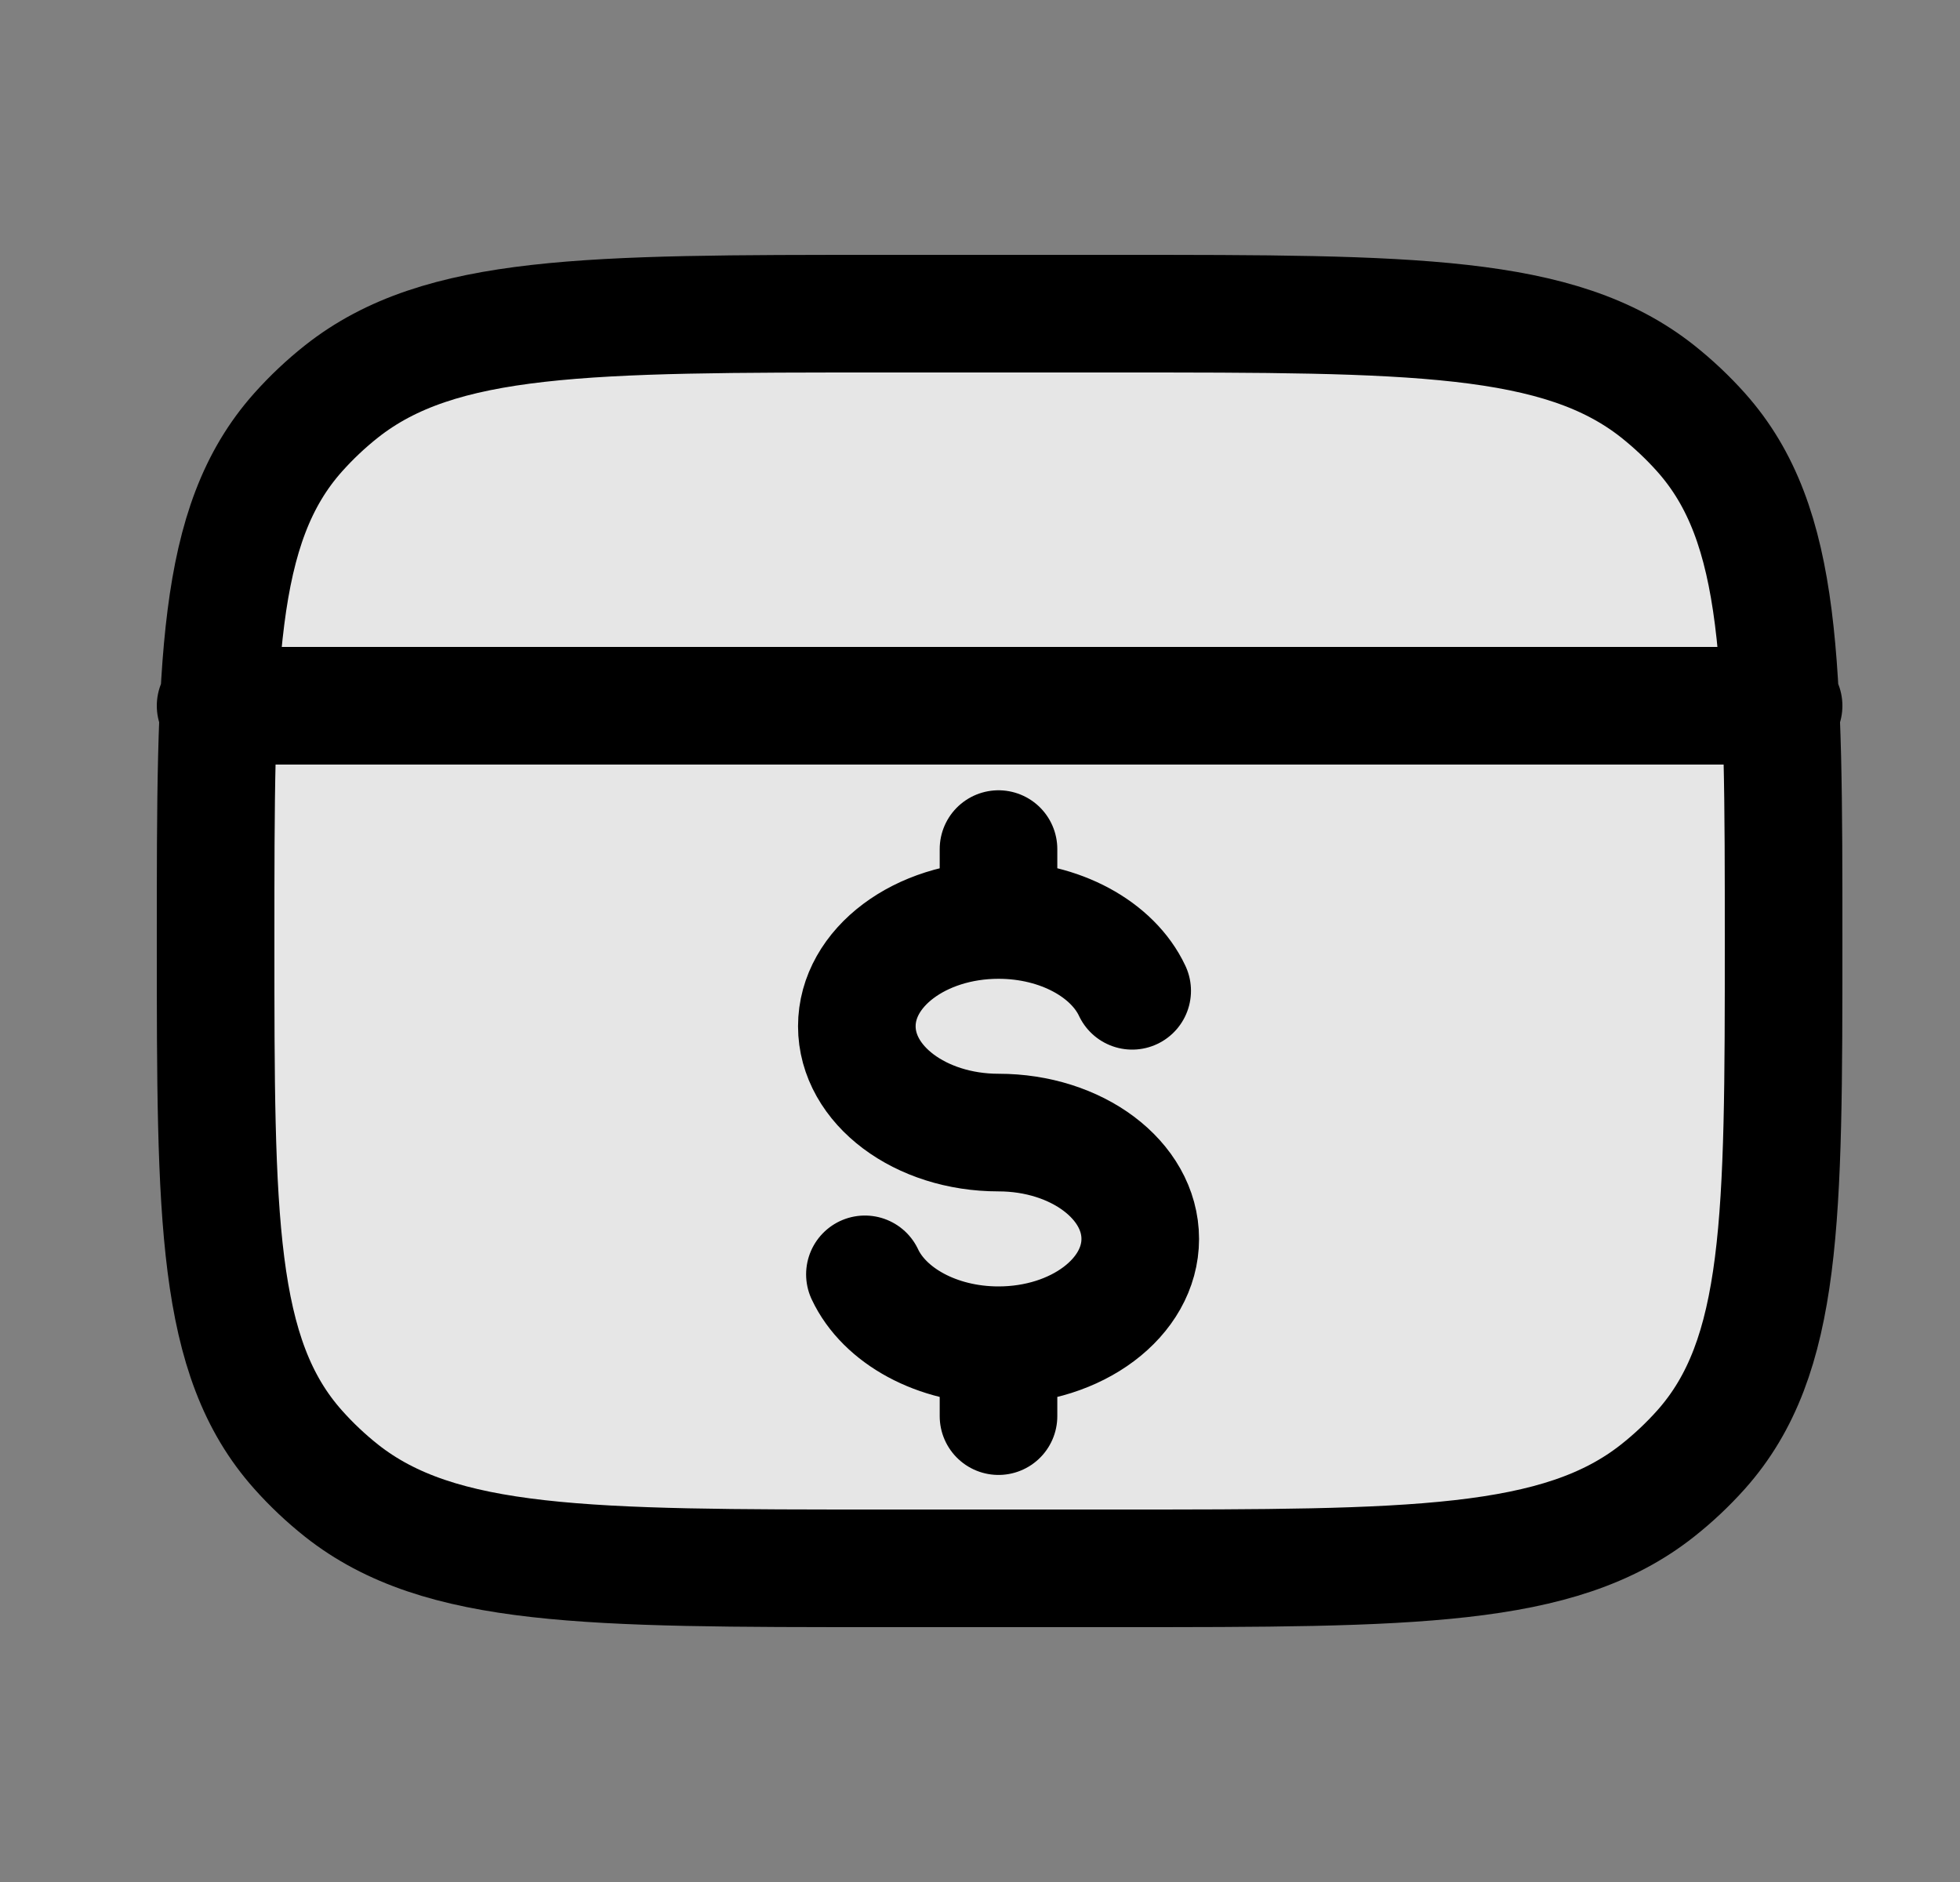 <svg width="25" height="24" viewBox="0 0 25 24" fill="none" xmlns="http://www.w3.org/2000/svg">
<rect x="0" y="0" width="25" height="24" fill="#808080" stroke="none"/>
<path d="M2.75 12C2.75 8.463 2.75 6.694 3.803 5.513C3.972 5.324 4.156 5.15 4.357 4.991C5.612 4 7.491 4 11.25 4H14.25C18.009 4 19.888 4 21.142 4.99C21.343 5.15 21.528 5.324 21.697 5.513C22.75 6.693 22.75 8.463 22.75 12C22.75 15.537 22.75 17.306 21.697 18.487C21.527 18.677 21.342 18.851 21.142 19.009C19.888 20 18.01 20 14.25 20H11.25C7.491 20 5.612 20 4.357 19.01C4.158 18.852 3.972 18.677 3.803 18.487C2.75 17.307 2.75 15.537 2.75 12ZM2.75 9H22.75H2.75Z" fill="transparent"/>
<path d="M2.75 12C2.75 8.463 2.75 6.694 3.803 5.513C3.972 5.324 4.156 5.15 4.357 4.991C5.612 4 7.491 4 11.25 4H14.25C18.009 4 19.888 4 21.142 4.99C21.343 5.15 21.528 5.324 21.697 5.513C22.75 6.693 22.75 8.463 22.75 12C22.75 15.537 22.75 17.306 21.697 18.487C21.527 18.677 21.342 18.851 21.142 19.009C19.888 20 18.01 20 14.25 20H11.25C7.491 20 5.612 20 4.357 19.01C4.158 18.852 3.972 18.677 3.803 18.487C2.75 17.307 2.75 15.537 2.75 12ZM2.75 9H22.75H2.75Z" fill="white" fill-opacity="0.8"/>
<path d="M2.75 9H22.75M2.75 12C2.75 8.463 2.75 6.694 3.803 5.513C3.972 5.324 4.156 5.15 4.357 4.991C5.612 4 7.491 4 11.25 4H14.25C18.009 4 19.888 4 21.142 4.99C21.343 5.15 21.528 5.324 21.697 5.513C22.75 6.693 22.75 8.463 22.75 12C22.75 15.537 22.75 17.306 21.697 18.487C21.527 18.677 21.342 18.851 21.142 19.009C19.888 20 18.01 20 14.25 20H11.25C7.491 20 5.612 20 4.357 19.01C4.158 18.852 3.972 18.677 3.803 18.487C2.75 17.307 2.75 15.537 2.75 12Z" stroke="currentColor" stroke-width="1.5" stroke-linecap="round" stroke-linejoin="round"/>
<path d="M12.736 11.732C11.738 11.732 10.929 12.339 10.929 13.087C10.929 13.836 11.738 14.443 12.736 14.443C13.735 14.443 14.544 15.05 14.544 15.799C14.544 16.547 13.735 17.155 12.736 17.155M12.736 11.732C13.523 11.732 14.194 12.108 14.441 12.635M12.736 11.732V10.828M12.736 17.155C11.95 17.155 11.279 16.778 11.032 16.251M12.736 17.155V18.059" stroke="currentColor" stroke-width="1.5" stroke-linecap="round" stroke-linejoin="round"/>
</svg>

